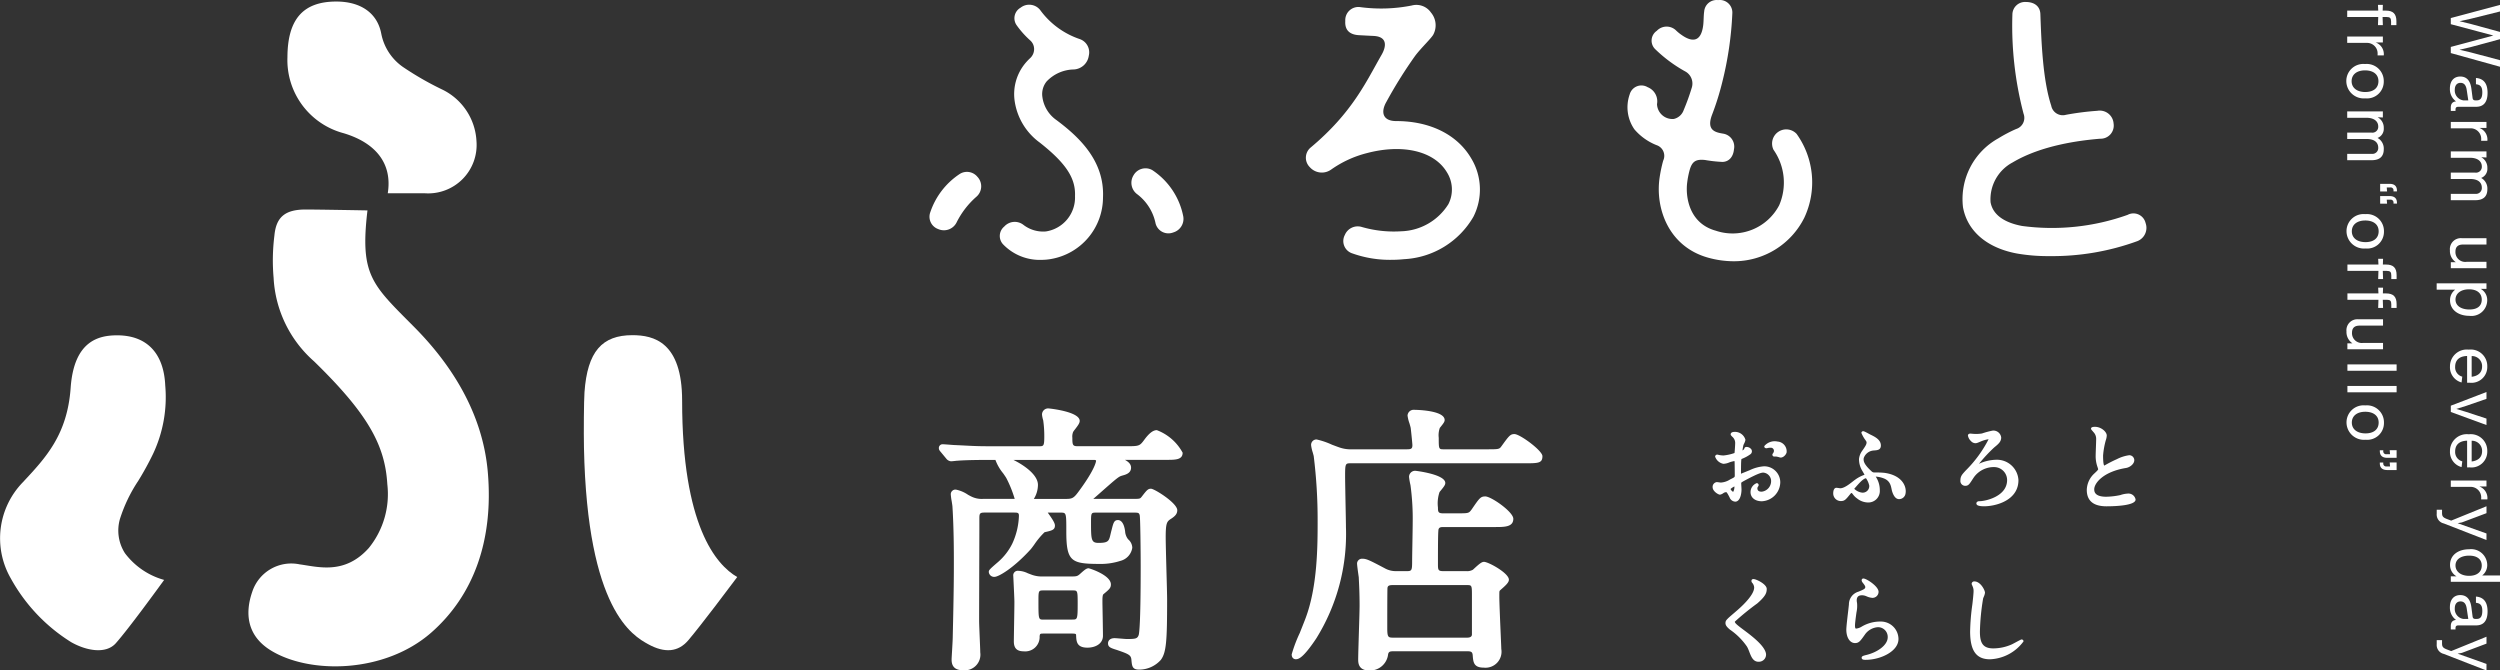 <svg xmlns="http://www.w3.org/2000/svg" width="261" height="70" viewBox="0 0 261 70"><rect x="0" y="0" width="261" height="70" fill="#333333" stroke="none"/><g transform="translate(-271.512 -310.893)"><g transform="translate(369.528 353.533)"><path d="M392.285,355.825c-.388,0-.8.315-1.3.993s-.542.685-1.936.685h-5.031c-.512,0-.552-.131-.552-.876a1.253,1.253,0,0,1,.087-.627,2.975,2.975,0,0,1,.188-.257c.335-.434.492-.662.492-.882,0-.979-3.185-1.3-3.218-1.3a.637.637,0,0,0-.716.656,3.062,3.062,0,0,0,.124.585,11.72,11.72,0,0,1,.113,1.651c0,.989-.059,1.053-.492,1.053h-5.387c-1.345,0-2.063-.06-3.382-.12-.1,0-.368-.02-.636-.042-.292-.022-.583-.044-.689-.044a.384.384,0,0,0-.421.39c0,.177.062.252.2.416l.579.7a.7.7,0,0,0,.5.272c.049,0,.2-.015.348-.031.115-.013.228-.026.3-.028,1.015-.087,3.043-.087,3.71-.087h.268a4.808,4.808,0,0,0,.807,1.4c.155.223.288.414.346.525a12.125,12.125,0,0,1,.859,2.145,1.16,1.16,0,0,1-.13,0h-3.18a2.411,2.411,0,0,1-1.252-.265c-.054-.025-.167-.087-.306-.162a3.484,3.484,0,0,0-1.268-.543.489.489,0,0,0-.538.478,6.066,6.066,0,0,0,.093.714c.042.259.084.516.086.632.144,2.315.144,4.762.144,5.808,0,1.124,0,2.821-.117,7.77,0,.217-.038.88-.071,1.44-.025.426-.047.8-.047.885,0,.279,0,1.128,1.157,1.128a1.638,1.638,0,0,0,1.833-1.864c0-.231-.029-.893-.058-1.576-.029-.713-.06-1.449-.06-1.72,0-1.327.018-7.107.025-9.527l0-1.07c0-.552,0-.7.523-.7h3.147c.383,0,.461.057.461.346a7.451,7.451,0,0,1-.7,2.91,6.155,6.155,0,0,1-1.466,1.894c-.916.789-.98.858-.98,1.053a.559.559,0,0,0,.6.509c.415,0,1.977-.9,3.774-2.878.069-.076.2-.251.357-.468a8.018,8.018,0,0,1,1.091-1.314c.764-.171,1.083-.242,1.083-.7,0-.23-.188-.569-.751-1.347h1.33c.609,0,.609,0,.609,1.963,0,3.24.543,3.395,3.723,3.395a6.709,6.709,0,0,0,1.911-.316,1.669,1.669,0,0,0,1.254-1.373,1.194,1.194,0,0,0-.43-.879,1.471,1.471,0,0,1-.319-.838c-.138-1.059-.563-1.174-.74-1.174-.413,0-.483.286-.672,1.039-.288,1.05-.128,1.344-1.356,1.344-.749,0-.791-.294-.791-2.051,0-1.11.009-1.11.549-1.11h4c.4,0,.477.04.537.286.064.321.1,3.858.1,5.327,0,6.143-.164,7.05-.215,7.183-.142.372-.333.4-1.25.4-.08,0-.315-.02-.561-.04-.29-.024-.594-.049-.7-.049-.506,0-.685.291-.685.539,0,.4.286.492.919.691,1.3.446,1.488.541,1.527,1.071.058.611.091.984.8.984a3.038,3.038,0,0,0,2.268-1.018c.578-.782.655-1.979.655-6.32,0-.443-.035-1.742-.073-3.078-.037-1.412-.075-2.868-.075-3.4,0-1.5.124-1.649.55-1.926.474-.3.658-.55.658-.9,0-.753-2.389-2.245-2.746-2.245-.321,0-.445.162-.966.833-.16.2-.182.226-.743.226h-4.314c.031-.024.062-.053.1-.082l.319-.279c2.212-1.952,2.221-1.954,2.631-2.076.334-.091.895-.242.895-.82,0-.4-.323-.641-.643-.816h4.371c.888,0,1.657,0,1.657-.744A5.121,5.121,0,0,0,392.285,355.825Zm-8.186,6.436c-.5.685-.676.744-1.352.744h-3.3l.015-.028a2.813,2.813,0,0,0,.412-1.434c0-1.044-1.405-2.035-2.562-2.611h8.377c.085,0,.226,0,.255.08C385.947,359.019,385.921,359.81,384.1,362.261Z" transform="translate(-369.528 -353.558)" fill="#fff"/><path d="M386.661,377.288c0-.478-.04-2.6-.055-3.386l0-.292c0-.588.075-.639.146-.69.566-.474.738-.618.738-.988,0-.973-2.233-1.686-2.333-1.686-.2,0-.392.141-.829.536-.062.055-.111.1-.144.126-.206.164-.326.193-.793.193h-3.028a3.054,3.054,0,0,1-1.15-.184l-.4-.151a2.447,2.447,0,0,0-.977-.255.476.476,0,0,0-.538.539c0,.029.013.261.028.585.034.7.089,1.822.089,2.123,0,.33-.013,1.246-.029,2.136-.013.858-.029,1.7-.029,1.984,0,.718.322,1.039,1.04,1.039a1.5,1.5,0,0,0,1.651-1.578c.04-.261.042-.277.439-.277h2.936c.433,0,.433.058.435.186.026.632.055,1.286,1.183,1.286C385.843,378.534,386.661,378.148,386.661,377.288Zm-3.189-1.684h-3.025c-.521,0-.521,0-.521-2.052,0-.971.035-.993.521-.993H383.5c.492,0,.521,0,.521,1.317C384.024,375.6,383.984,375.6,383.472,375.6Z" transform="translate(-369.528 -353.558)" fill="#fff"/><path d="M418.386,357.826h-5.709a3.63,3.63,0,0,1-1.4-.219c-.118-.04-.386-.142-.7-.259a7.969,7.969,0,0,0-1.618-.552.563.563,0,0,0-.567.6,3.952,3.952,0,0,0,.173.767c.046.166.088.314.1.377a53.886,53.886,0,0,1,.408,6.745c0,2.564,0,6.857-1.274,10.214-.071.193-.322.823-.59,1.5a14.511,14.511,0,0,0-.844,2.234c0,.494.379.51.421.51.277,0,.751-.085,2.143-2.17a20.633,20.633,0,0,0,3.1-11.615c0-.372-.022-1.451-.044-2.557-.022-1.166-.044-2.362-.044-2.8,0-1.288.039-1.316.58-1.316h18.128c1.454,0,1.893,0,1.893-.745,0-.576-2.347-2.305-2.921-2.305-.437,0-.572.189-1.33,1.232-.25.353-.255.359-1.613.359h-4.41c-.543,0-.552,0-.552-1.2a2.3,2.3,0,0,1,.108-1.023c.025-.04.085-.111.147-.189.237-.3.363-.463.363-.642,0-1.055-3.156-1.069-3.187-1.069a.634.634,0,0,0-.687.6,3.908,3.908,0,0,0,.2.815c.062.213.122.415.131.488.093.8.175,1.686.175,1.786C418.966,357.767,418.829,357.826,418.386,357.826Z" transform="translate(-369.528 -353.558)" fill="#fff"/><path d="M428.248,378.673c0-.1-.027-.718-.062-1.518-.062-1.429-.144-3.386-.144-3.927,0-.6,0-.6.08-.678.022-.022.066-.062.124-.113.549-.478.795-.738.795-1,0-.689-2.143-1.863-2.6-1.863-.224,0-.459.181-1.013.689-.073.068-.133.124-.148.135a1.207,1.207,0,0,1-.694.146h-2.4c-.532,0-.552-.137-.552-.727,0-2.061.009-3.463.064-3.647.06-.153.151-.229.488-.229h5.423c.973,0,1.893,0,1.893-.862,0-.72-2.309-2.333-2.923-2.333-.5,0-.618.179-1.414,1.34-.312.424-.312.424-1.529.424h-1.481c-.5,0-.521-.175-.521-.607a3.638,3.638,0,0,1,.164-1.608c.025-.039.087-.11.155-.195.311-.378.448-.565.448-.757,0-.918-3.1-1.275-3.129-1.275a.636.636,0,0,0-.656.656,7.371,7.371,0,0,0,.151.847,26.2,26.2,0,0,1,.23,3.978c0,.273-.013,1.068-.027,1.884-.015.86-.031,1.744-.031,2.061,0,.973-.04,1.05-.551,1.05h-1.131a2.328,2.328,0,0,1-1.2-.312c-1.576-.833-1.888-.982-2.3-.982a.517.517,0,0,0-.568.479c0,.15.053.6.178,1.458l.006.168c.033.621.08,1.558.08,2.788,0,.4-.033,1.552-.071,2.719-.035,1.217-.075,2.454-.075,2.9,0,.316,0,1.156,1.156,1.156a1.9,1.9,0,0,0,1.968-1.7c.056-.217.136-.306.5-.306h7.835c.4,0,.481.138.5.463.055.667.1,1.244,1.15,1.244A1.672,1.672,0,0,0,428.248,378.673Zm-3.559-1.185h-7.738c-.534,0-.609-.064-.609-1.053,0-2.371.009-4.007.022-4.144.033-.164.093-.29.528-.29h7.768c.485,0,.521.022.521.961l0,4.224C425.159,377.388,424.99,377.488,424.689,377.488Z" transform="translate(-369.528 -353.558)" fill="#fff"/></g><g transform="translate(516.467 311.405)"><path d="M532.512,317.863l-5.137-1.429v-.642l4.444-1.19-4.444-1.184v-.641l5.137-1.372v.686l-3.066.764-1.155.253,1.155.281,3.066.838v.757l-3.066.83-1.162.273,1.162.275,3.066.815Z" transform="translate(-516.467 -311.405)" fill="#fff"/><path d="M527.866,322.475h-.491v-.354c0-.4.181-.613.548-.642a1.58,1.58,0,0,1-.641-1.349c0-.758.4-1.248,1.082-1.248.613,0,1.046.367,1.161,1.269l.123.953c.021.18.108.267.282.267h.158c.39,0,.577-.26.577-.837,0-.534-.166-.8-.664-.844v-.657c.822.065,1.213.592,1.213,1.551,0,.924-.376,1.458-1.191,1.458H528.19c-.245,0-.324.079-.324.324Zm.815-1.1h.52l-.166-1.111c-.08-.519-.311-.722-.643-.722-.382,0-.6.281-.6.714A1.046,1.046,0,0,0,528.681,321.371Z" transform="translate(-516.467 -311.405)" fill="#fff"/><path d="M531.191,325.6h-.649a2.3,2.3,0,0,0,.008-.238,1.1,1.1,0,0,0-1.14-1.068h-2.035v-.664H531.1v.621h-.75a1.289,1.289,0,0,1,.851,1.212A.749.749,0,0,1,531.191,325.6Z" transform="translate(-516.467 -311.41)" fill="#fff"/><path d="M529.93,331.8h-2.555v-.664h2.547a.611.611,0,0,0,.693-.642c0-.432-.26-.909-1.219-.909h-2.021v-.664h2.547a.61.61,0,0,0,.693-.641c0-.433-.3-.91-1.256-.91h-1.984v-.663H531.1v.634l-.548-.028a1.237,1.237,0,0,1,.641,1.133,1.015,1.015,0,0,1-.649,1.031,1.26,1.26,0,0,1,.649,1.183C531.191,331.393,530.795,331.8,529.93,331.8Z" transform="translate(-516.467 -311.411)" fill="#fff"/><path d="M531.1,338.9h-3.723v-.621h.527a1.416,1.416,0,0,1-.62-1.248,1.146,1.146,0,0,1,1.233-1.263H531.1v.664h-2.453c-.512,0-.787.238-.787.744a1.022,1.022,0,0,0,1.169,1.06H531.1Z" transform="translate(-516.467 -311.414)" fill="#fff"/><path d="M529.323,343.878c-1.154,0-2.027-.62-2.027-1.63a1.36,1.36,0,0,1,.534-1.1H525.9v-.663H531.1v.577h-.6a1.341,1.341,0,0,1,.678,1.219A1.646,1.646,0,0,1,529.323,343.878Zm0-.663c.851,0,1.284-.39,1.284-1.031,0-.621-.447-1.076-1.327-1.076s-1.414.455-1.414,1.076C527.866,342.825,528.457,343.215,529.323,343.215Z" transform="translate(-516.467 -311.416)" fill="#fff"/><path d="M529.078,350.864v-2.792c-.837.022-1.248.454-1.248,1.126a1,1,0,0,0,.743,1.031l-.072.606a1.635,1.635,0,0,1-1.212-1.659,1.757,1.757,0,0,1,1.962-1.768,1.727,1.727,0,0,1,1.933,1.754,1.653,1.653,0,0,1-1.861,1.7Zm.476-2.784v2.164c.707-.087,1.089-.47,1.089-1.075A1.053,1.053,0,0,0,529.554,348.08Z" transform="translate(-516.467 -311.419)" fill="#fff"/><path d="M531.1,355.282l-3.723-1.363v-.657l3.723-1.428v.714l-2.15.743-1,.311,1,.3,2.15.706Z" transform="translate(-516.467 -311.42)" fill="#fff"/><path d="M529.078,359.709v-2.791c-.837.021-1.248.454-1.248,1.125a1.006,1.006,0,0,0,.743,1.032l-.072.6a1.634,1.634,0,0,1-1.212-1.659,1.756,1.756,0,0,1,1.962-1.767,1.726,1.726,0,0,1,1.933,1.753,1.652,1.652,0,0,1-1.861,1.7Zm.476-2.784v2.164c.707-.086,1.089-.469,1.089-1.075A1.054,1.054,0,0,0,529.554,356.925Z" transform="translate(-516.467 -311.422)" fill="#fff"/><path d="M531.191,363.046h-.649a2.307,2.307,0,0,0,.008-.238,1.1,1.1,0,0,0-1.14-1.068h-2.035v-.663H531.1v.62h-.75a1.288,1.288,0,0,1,.851,1.212A.754.754,0,0,1,531.191,363.046Z" transform="translate(-516.467 -311.423)" fill="#fff"/><path d="M531.1,367.294l-4.451-1.732a.954.954,0,0,1-.743-1.025v-.411h.555v.346c0,.34.108.469.5.621l.455.173,3.686-1.5v.721l-2.568.966-.447.08,3.015,1.075Z" transform="translate(-516.467 -311.425)" fill="#fff"/><path d="M532.512,371.661h-5.137v-.576h.592a1.362,1.362,0,0,1-.671-1.2c0-1.011.844-1.624,2-1.624a1.677,1.677,0,0,1,1.883,1.609,1.368,1.368,0,0,1-.526,1.126h1.861Zm-3.232-.627c.88,0,1.327-.447,1.327-1.068,0-.642-.461-1.039-1.313-1.039s-1.428.382-1.428,1.025C527.866,370.572,528.4,371.034,529.28,371.034Z" transform="translate(-516.467 -311.43)" fill="#fff"/><path d="M527.866,376.637h-.491v-.354c0-.4.181-.613.548-.642a1.579,1.579,0,0,1-.641-1.349c0-.757.4-1.248,1.082-1.248.613,0,1.046.368,1.161,1.27l.123.952c.021.18.108.267.282.267h.158c.39,0,.577-.26.577-.837,0-.534-.166-.8-.664-.844V373.2c.822.065,1.213.592,1.213,1.551,0,.924-.376,1.458-1.191,1.458H528.19c-.245,0-.324.079-.324.324Zm.815-1.1h.52l-.166-1.111c-.08-.519-.311-.721-.643-.721-.382,0-.6.281-.6.714A1.046,1.046,0,0,0,528.681,375.533Z" transform="translate(-516.467 -311.43)" fill="#fff"/><path d="M531.1,380.918l-4.451-1.731a.954.954,0,0,1-.743-1.025v-.411h.555v.346c0,.339.108.469.5.62l.455.174,3.686-1.5v.721l-2.568.966-.447.08,3.015,1.074Z" transform="translate(-516.467 -311.43)" fill="#fff"/><path d="M520.672,312.668h-.418l.029.851h-.512l.029-.851h-3.24V312h3.24l-.029-.6h.512l-.021.6h.317c.779,0,1.118.34,1.118,1.118v.4h-.556v-.382C521.141,312.783,521.026,312.668,520.672,312.668Z" transform="translate(-516.467 -311.405)" fill="#fff"/><path d="M520.377,316.677h-.649c.007-.079.007-.151.007-.238a1.1,1.1,0,0,0-1.14-1.068H516.56v-.664h3.723v.621h-.75a1.289,1.289,0,0,1,.851,1.212A.859.859,0,0,1,520.377,316.677Z" transform="translate(-516.467 -311.405)" fill="#fff"/><path d="M518.422,317.577a1.78,1.78,0,0,1,1.955,1.81,1.752,1.752,0,0,1-1.926,1.775,1.821,1.821,0,0,1-1.984-1.8A1.778,1.778,0,0,1,518.422,317.577Zm.029,2.921c.844,0,1.37-.411,1.37-1.132s-.555-1.126-1.4-1.126-1.4.426-1.4,1.126C517.022,320.087,517.606,320.5,518.451,320.5Z" transform="translate(-516.467 -311.405)" fill="#fff"/><path d="M519.115,327.622H516.56v-.664h2.547a.61.61,0,0,0,.693-.641c0-.433-.26-.91-1.219-.91H516.56v-.664h2.547a.61.61,0,0,0,.693-.641c0-.433-.3-.91-1.256-.91H516.56v-.664h3.723v.636l-.548-.029a1.238,1.238,0,0,1,.642,1.133,1.016,1.016,0,0,1-.649,1.031,1.262,1.262,0,0,1,.649,1.184C520.377,327.211,519.98,327.622,519.115,327.622Z" transform="translate(-516.467 -311.409)" fill="#fff"/><path d="M520.976,330.093q.778,0,.778.714v.073h-.36v-.073a.3.3,0,0,0-.34-.339h-.367l.036.419H520v-.794Zm0,1.277q.778,0,.778.714v.072h-.36v-.072a.3.3,0,0,0-.34-.339h-.367l.036.419H520v-.794Z" transform="translate(-516.467 -311.412)" fill="#fff"/><path d="M518.444,333.257a1.78,1.78,0,0,1,1.954,1.811,1.752,1.752,0,0,1-1.926,1.775,1.821,1.821,0,0,1-1.984-1.8A1.78,1.78,0,0,1,518.444,333.257Zm.028,2.922c.844,0,1.371-.411,1.371-1.132s-.556-1.126-1.4-1.126-1.4.426-1.4,1.126C517.044,335.768,517.628,336.179,518.472,336.179Z" transform="translate(-516.467 -311.413)" fill="#fff"/><path d="M520.694,339.184h-.418l.028.852h-.511l.028-.852h-3.239v-.663h3.239l-.028-.6h.511l-.021.6h.317c.78,0,1.118.339,1.118,1.118v.4h-.555v-.383C521.163,339.3,521.048,339.184,520.694,339.184Z" transform="translate(-516.467 -311.415)" fill="#fff"/><path d="M520.694,342.2h-.418l.028.851h-.511l.028-.851h-3.239v-.664h3.239l-.028-.6h.511l-.021.6h.317c.78,0,1.118.34,1.118,1.119v.4h-.555v-.382C521.163,342.312,521.048,342.2,520.694,342.2Z" transform="translate(-516.467 -311.416)" fill="#fff"/><path d="M520.3,347.368h-3.722v-.621h.527a1.417,1.417,0,0,1-.621-1.248,1.145,1.145,0,0,1,1.233-1.262H520.3v.663h-2.453c-.512,0-.786.239-.786.744a1.022,1.022,0,0,0,1.169,1.06h2.07Z" transform="translate(-516.467 -311.417)" fill="#fff"/><path d="M521.718,348.951v.664h-5.136v-.664Z" transform="translate(-516.467 -311.419)" fill="#fff"/><path d="M521.718,351.2v.663h-5.136V351.2Z" transform="translate(-516.467 -311.419)" fill="#fff"/><path d="M518.444,353.233a1.78,1.78,0,0,1,1.954,1.811,1.752,1.752,0,0,1-1.926,1.775,1.821,1.821,0,0,1-1.984-1.8A1.78,1.78,0,0,1,518.444,353.233Zm.028,2.922c.844,0,1.371-.411,1.371-1.132s-.556-1.126-1.4-1.126-1.4.426-1.4,1.126C517.044,355.744,517.628,356.155,518.472,356.155Z" transform="translate(-516.467 -311.421)" fill="#fff"/><path d="M520.326,357.92v.071a.3.3,0,0,0,.339.34h.368l-.036-.419h.721v.794h-.973q-.78,0-.78-.715v-.071Zm0,1.276v.073a.3.3,0,0,0,.339.338h.368l-.036-.418h.721v.794h-.973c-.52,0-.78-.239-.78-.714V359.2Z" transform="translate(-516.467 -311.422)" fill="#fff"/></g><g transform="translate(368.546 310.893)"><path d="M476.447,332.515c.442,2.495,2.494,4.26,5.63,4.844a18.841,18.841,0,0,0,3.356.272,25.95,25.95,0,0,0,9.24-1.571,1.489,1.489,0,0,0,.837-1.887,1.3,1.3,0,0,0-1.872-.85,23.471,23.471,0,0,1-11.026,1.16c-1.342-.25-3-.883-3.285-2.479a4.357,4.357,0,0,1,2.307-4.155c3.023-1.8,7.023-2.3,9.137-2.474a1.37,1.37,0,0,0,1.4-1.579,1.449,1.449,0,0,0-1.7-1.335,29.066,29.066,0,0,0-3.266.416,1.228,1.228,0,0,1-1.545-.955c-.89-2.7-1.032-6.741-1.133-9.557-.03-.845-.664-1.266-1.521-1.265a1.321,1.321,0,0,0-1.4,1.307,36.191,36.191,0,0,0,1.165,10.357,1.218,1.218,0,0,1-.78,1.6,14.67,14.67,0,0,0-1.846.968A7.25,7.25,0,0,0,476.447,332.515Z" transform="translate(-368.546 -310.893)" fill="#fff"/><g transform="translate(21.089 17.568)"><path d="M392.036,335.606Z" transform="translate(-389.635 -328.461)" fill="#fff"/><path d="M395.029,333.408a7.514,7.514,0,0,0-3.218-4.756,1.435,1.435,0,0,0-1.945.521,1.482,1.482,0,0,0,.331,1.967,5.1,5.1,0,0,1,1.96,3.092,1.384,1.384,0,0,0,1.846.927A1.476,1.476,0,0,0,395.029,333.408Z" transform="translate(-389.635 -328.461)" fill="#fff"/></g><path d="M412.6,337.313a11.672,11.672,0,0,0,4.185.706,12.812,12.812,0,0,0,1.31-.068,8.889,8.889,0,0,0,7.24-4.427,6.278,6.278,0,0,0-.238-6.114c-1.453-2.468-4.3-3.877-7.818-3.877-1.443,0-1.63-.962-1.025-2.01a46.9,46.9,0,0,1,3.032-4.845c.642-.83,1.568-1.7,1.841-2.134a2.061,2.061,0,0,0-.218-2.336,1.856,1.856,0,0,0-2.013-.74,16.4,16.4,0,0,1-5.351.172,1.37,1.37,0,0,0-1.585,1.441c-.074,1.1.634,1.442,1.424,1.485.444.025,1.079.057,1.534.079,1.44.072,1.348,1.07.832,1.968-1.609,2.795-3.033,6.026-7.412,9.688a1.384,1.384,0,0,0-.075,2.05,1.672,1.672,0,0,0,2.232.237,11.239,11.239,0,0,1,3.683-1.7c3.788-1.009,7.087-.224,8.4,2.006a3.358,3.358,0,0,1,.147,3.31,6.015,6.015,0,0,1-4.929,2.835,12.038,12.038,0,0,1-4.114-.45,1.457,1.457,0,0,0-1.767.831A1.35,1.35,0,0,0,412.6,337.313Z" transform="translate(-368.546 -310.893)" fill="#fff"/><path d="M449.863,337.8a9.98,9.98,0,0,0,2.625.368,8.205,8.205,0,0,0,7.391-4.538,8.693,8.693,0,0,0-.8-8.757,1.479,1.479,0,0,0-2.411,1.658,5.969,5.969,0,0,1,.59,5.793,5.492,5.492,0,0,1-6.62,2.654c-2.789-.767-3.184-3.545-2.978-5.064a9.052,9.052,0,0,1,.261-1.3c.253-.869.647-1.123,1.6-1.017a14.2,14.2,0,0,0,1.809.2c.65-.008,1.131-.487,1.209-1.319a1.37,1.37,0,0,0-1.106-1.628c-.791-.133-1.794-.31-1.2-1.93a28.531,28.531,0,0,0,1.091-3.481,35.629,35.629,0,0,0,1.043-7.151,1.31,1.31,0,0,0-1.485-1.385,1.3,1.3,0,0,0-1.454,1.2c-.063.419-.046.962-.1,1.416-.231,1.885-1.258,1.751-2.315.983a4.4,4.4,0,0,1-.5-.41,1.411,1.411,0,0,0-2.03.018,1.239,1.239,0,0,0-.184,1.9,14.67,14.67,0,0,0,3.19,2.362,1.437,1.437,0,0,1,.653,1.648,23.608,23.608,0,0,1-.852,2.362,1.427,1.427,0,0,1-1.029.929,1.61,1.61,0,0,1-1.757-1.552,1.584,1.584,0,0,0-.978-1.764,1.267,1.267,0,0,0-1.873.748,4.037,4.037,0,0,0,.494,3.657,5.891,5.891,0,0,0,2.3,1.643,1.176,1.176,0,0,1,.7,1.627,14.828,14.828,0,0,0-.384,1.852C444.331,332.711,445.744,336.664,449.863,337.8Z" transform="translate(-368.546 -310.893)" fill="#fff"/><g transform="translate(0 17.946)"><path d="M371.666,329.084a7.733,7.733,0,0,0-3.027,3.954,1.365,1.365,0,0,0,.81,1.766,1.481,1.481,0,0,0,1.912-.65,8.733,8.733,0,0,1,2.082-2.717,1.437,1.437,0,0,0,.106-2.09A1.409,1.409,0,0,0,371.666,329.084Z" transform="translate(-368.546 -328.839)" fill="#fff"/><path d="M374.6,331.3h0Z" transform="translate(-368.546 -328.839)" fill="#fff"/></g><g transform="translate(7.343 0.499)"><path d="M376.264,336.431a5.3,5.3,0,0,0,3.966,1.592,5.727,5.727,0,0,0,.981-.085,6.537,6.537,0,0,0,5.454-6.441c.164-3.776-2.425-6.248-4.85-8.062a3.5,3.5,0,0,1-1.476-2.406,2.084,2.084,0,0,1,.44-1.631,4,4,0,0,1,2.854-1.253,1.668,1.668,0,0,0,1.549-1.434,1.468,1.468,0,0,0-.968-1.747,8.446,8.446,0,0,1-4.111-3.028,1.46,1.46,0,0,0-2.049-.235,1.262,1.262,0,0,0-.418,1.807,9.544,9.544,0,0,0,1.45,1.623,1.2,1.2,0,0,1,.387.894,1.278,1.278,0,0,1-.411.935,5.473,5.473,0,0,0-.568.609,5.04,5.04,0,0,0-1.056,3.837,6.512,6.512,0,0,0,2.633,4.378c2.728,2.154,3.753,3.709,3.672,5.586a3.584,3.584,0,0,1-3.035,3.685,3.375,3.375,0,0,1-2.352-.688,1.474,1.474,0,0,0-2,.178A1.273,1.273,0,0,0,376.264,336.431Z" transform="translate(-375.889 -311.392)" fill="#fff"/><path d="M377.633,333.7Z" transform="translate(-375.889 -311.392)" fill="#fff"/></g></g><g transform="translate(450.304 355.459)"><path d="M457.085,357.015a1.412,1.412,0,0,0-1.374.467.176.176,0,0,0,.138.224.335.335,0,0,0,.163,0,1.214,1.214,0,0,1,.436-.042.325.325,0,0,1,.238.445.457.457,0,0,1-.049.1l-.021.032a.269.269,0,0,0-.06.1.192.192,0,0,0,.145.237c.038.009.1-.008.257.006a2.075,2.075,0,0,1,.377.095c.286.069.627-.236.7-.529A1.029,1.029,0,0,0,457.085,357.015Z" transform="translate(-450.304 -355.484)" fill="#fff"/><path d="M455.683,359.6a4.111,4.111,0,0,0-1.511.41c-.063.024-.226.09-.4.161s-.4.16-.5.205v-.01c0-.087,0-1.02.018-1.233a1.5,1.5,0,0,1,.032-.292.129.129,0,0,1,.042-.018l.04-.017a3.865,3.865,0,0,0,.825-.447.377.377,0,0,0,.052-.608.619.619,0,0,0-.5-.167l-.043.014a.2.2,0,0,0-.122.17c0,.04-.139.158-.188.179.011-.138.054-.36.077-.473.009-.044.016-.079.015-.079.008-.023.032-.076.061-.138a1.281,1.281,0,0,0,.154-.422,1.13,1.13,0,0,0-1.176-.826c-.182,0-.366.079-.366.256,0,.062.025.105.18.26a.841.841,0,0,1,.29.7c0,.124-.044.841-.069.988a4.817,4.817,0,0,1-1.156.257,3.046,3.046,0,0,1-.449-.049.588.588,0,0,1-.064-.016.519.519,0,0,0-.127-.025.214.214,0,0,0-.226.215,1.138,1.138,0,0,0,.866.747,1.836,1.836,0,0,0,.652-.163l.106-.035c.057-.019.32-.082.386-.093a.189.189,0,0,1,.022.093c.009.165.018,1.169.018,1.4,0,.189,0,.189-.488.429a2.02,2.02,0,0,1-.975.325c-.03,0-.108-.012-.187-.024-.1-.014-.192-.026-.224-.026a.5.5,0,0,0-.437.536c0,.418.585.777.767.777a.828.828,0,0,0,.361-.166.776.776,0,0,1,.089-.05.623.623,0,0,1,.181-.044h.04c.029.012.11.114.329.538a.668.668,0,0,0,.591.451c.519,0,.657-.828.657-1.267,0-.05-.008-.185-.016-.324s-.015-.281-.015-.336c0-.072,0-.081.543-.372,1.249-.662,1.576-.733,1.762-.733a.89.89,0,0,1,.814.954,1.112,1.112,0,0,1-.925,1.031c-.334.034-.505-.111-.505-.334a.3.3,0,0,1,.072-.2.244.244,0,0,0,.058-.151.2.2,0,0,0-.2-.2,1,1,0,0,0-.646.936c0,.572.473.956,1.177.956a2.02,2.02,0,0,0,1.928-2A1.677,1.677,0,0,0,455.683,359.6Zm-3.1,2.1a1,1,0,0,1-.13.57.661.661,0,0,1-.275-.3A1.911,1.911,0,0,1,452.586,361.7Z" transform="translate(-450.304 -355.484)" fill="#fff"/><path d="M468.216,360.279a9.142,9.142,0,0,0-.989-.033.415.415,0,0,1-.3-.1c-.809-.739-.889-1.078-.843-1.4a1.187,1.187,0,0,1,1.014-.795c.417-.027.777-.052.777-.525,0-.61-.635-.916-1.1-1.14l-.036-.019c-.65-.352-.675-.349-.774-.323a.186.186,0,0,0-.124.172,3.661,3.661,0,0,0,.329.615c.211.295.211.308.211.385,0,.2-.12.376-.411.8l-.071.1a1.777,1.777,0,0,0-.308.83,2.387,2.387,0,0,0,.271,1.1l.038.065c.058.1.221.375.269.466l-.066.03a3.755,3.755,0,0,0-.906.486c-.317.217-1.047.9-1.56.9-.029,0-.1-.012-.179-.024-.094-.013-.188-.026-.221-.026-.211,0-.337.22-.337.586a.794.794,0,0,0,.787.8c.4,0,.517-.146.966-.7.056-.072.117-.143.161-.144.089.011.2.31.575.569a1.848,1.848,0,0,0,1.108.422,1.2,1.2,0,0,0,1.267-1.276,2.551,2.551,0,0,0-.427-1.426,2.873,2.873,0,0,1,.895.209c.737.317.7.971.824,1.357s.345.786.71.786a.678.678,0,0,0,.686-.6C470.577,361.766,470.154,360.532,468.216,360.279Zm-1.555,1.334a.684.684,0,0,1-.755.735,1.435,1.435,0,0,1-.812-.4c.3-.33.887-1.075,1.228-1.1A2.085,2.085,0,0,1,466.661,361.613Z" transform="translate(-450.304 -355.484)" fill="#fff"/><path d="M479.931,358.916a4.6,4.6,0,0,0-1.582.32c-.025.009-.077.033-.14.062l-.093.044a16.026,16.026,0,0,1,1.588-1.708c.441-.363.733-.6.733-1.043a.82.82,0,0,0-.9-.717,8.941,8.941,0,0,0-1.112.3,3.844,3.844,0,0,1-.987.029c-.107-.01-.2-.018-.227-.018-.142,0-.257.088-.246.206a1.015,1.015,0,0,0,.316.575.633.633,0,0,0,.46.223c.291.01.653-.313,1.38-.414a12.753,12.753,0,0,1-2.382,3.257c-.383.415-.559.6-.559,1.028a.505.505,0,0,0,.517.577c.374,0,.473-.273.9-.906a2.559,2.559,0,0,1,2.163-1.048,1.356,1.356,0,0,1,1.294,1.351c0,1.774-2.4,2.22-2.868,2.207-.384-.01-.438.333-.186.443.675.3,4.238-.041,4.238-2.636A2.251,2.251,0,0,0,479.931,358.916Z" transform="translate(-450.304 -355.484)" fill="#fff"/><path d="M493.666,362.447a2.821,2.821,0,0,0-.788.156,7.712,7.712,0,0,1-1.484.174c-1.244,0-1.244-.59-1.244-.784,0-.6.894-1.822,3.319-2.219.407-.067.863-.417.863-.816a.529.529,0,0,0-.527-.516,4.046,4.046,0,0,0-1.28.406,14.006,14.006,0,0,0-1.323.678c-.048-.034-.128-.217-.128-1.048a8.119,8.119,0,0,1,.284-1.6,1.688,1.688,0,0,0,.1-.5c-.009-.391-.594-.9-1.226-.9-.288,0-.416.061-.416.2,0,.086.115.177.235.334a1,1,0,0,1,.3.757c0,.133-.013.505-.026.864-.012.343-.024.674-.024.787a3.374,3.374,0,0,0,.181,1.226c.016.039.074.23.079.254,0,.076-.194.258-.383.434l0,0a2.413,2.413,0,0,0-.806,1.726c0,1.139.693,1.716,2.057,1.716,1.015,0,3.038-.092,3.038-.707A.754.754,0,0,0,493.666,362.447Z" transform="translate(-450.304 -355.484)" fill="#fff"/><path d="M455.959,372.4c0-.492-1.093-1.026-1.377-1.026-.041,0-.15,0-.192.086a.261.261,0,0,0,.036.285.817.817,0,0,1,.221.5c0,.323-.2.866-1.15,1.815-.805.806-1.745,1.442-1.822,1.737-.082.316.044.516.44.852a6.852,6.852,0,0,1,1.769,1.756c.369.593.432,1.724,1.369,1.59a.744.744,0,0,0,.63-.827c-.156-1.028-2.167-2.329-2.838-2.875-.3-.241-.418-.367-.418-.473a27.421,27.421,0,0,1,2.346-1.906C455.83,373.168,455.959,372.819,455.959,372.4Z" transform="translate(-450.304 -355.484)" fill="#fff"/><path d="M467.888,375.808a3.784,3.784,0,0,0-2.027.536,1.388,1.388,0,0,1-.573.2c-.031,0-.115,0-.115-.314,0-.236.077-.811.129-1.2.006-.042.018-.125.034-.222a3.1,3.1,0,0,0,.051-.944,1.231,1.231,0,0,1-.028-.361c.038-.327.232-.439.559-.439a1.236,1.236,0,0,1,.421.091,1.866,1.866,0,0,0,.639.18.636.636,0,0,0,.656-.627c0-.491-.874-1.105-1.284-1.3-.264-.122-.35-.113-.428-.048-.1.106-.032.245,0,.312.1.143.326.386.326.531,0,.177-.126.245-.709.485a1.377,1.377,0,0,0-1,1.324c-.01.127-.045.429-.087.786-.082.7-.184,1.573-.184,1.857,0,.822.373,1.4.906,1.4.4,0,.552-.208.988-.823l.043-.062a1.811,1.811,0,0,1,1.371-.775,1.016,1.016,0,0,1,1.014,1.053c0,.827-1.094,1.6-2.326,1.871l-.041.012c-.182.049-.355.1-.355.249,0,.225.261.225.417.225,1.54,0,3.428-.875,3.428-2.177A1.835,1.835,0,0,0,467.888,375.808Z" transform="translate(-450.304 -355.484)" fill="#fff"/><path d="M482.571,377.679c-.051,0-.061,0-.632.306-.167.089-.32.172-.38.2a4.787,4.787,0,0,1-1.959.425c-1.153,0-1.385-.674-1.385-1.764a23.932,23.932,0,0,1,.335-3.446c.006-.024.029-.08.055-.147a1.556,1.556,0,0,0,.14-.449c0-.277-.471-1.186-1.106-1.186a.263.263,0,0,0-.286.246c0,.035,0,.038.072.206.021.049.041.1.049.12a1.113,1.113,0,0,1,.079.434c0,.266-.086,1.067-.13,1.415a23.013,23.013,0,0,0-.23,2.8c0,2.01.637,2.908,2.067,2.908a4.552,4.552,0,0,0,3.507-1.867A.192.192,0,0,0,482.571,377.679Z" transform="translate(-450.304 -355.484)" fill="#fff"/></g><g transform="translate(271.512 311.054)"><path d="M288.649,371.462a7.683,7.683,0,0,1-4.09-2.786,4.38,4.38,0,0,1-.527-3.571,15.752,15.752,0,0,1,1.911-3.983,31.085,31.085,0,0,0,1.551-2.826,13.881,13.881,0,0,0,1.27-7.122c-.146-3.385-1.929-5.248-5.021-5.248-1.918,0-4.508.567-4.854,5.472s-2.6,7.308-4.992,9.868a8.392,8.392,0,0,0-1.266,10.023,18.147,18.147,0,0,0,6.307,6.668c1.579.9,3.64,1.286,4.678.1C284.989,376.5,288.04,372.3,288.649,371.462Z" transform="translate(-271.512 -311.079)" fill="#fff"/><path d="M342.726,352.748c0-6.129-2.964-6.838-5.194-6.838-3.151,0-4.7,1.69-5,5.966-.063.909-.087,4.148-.054,5.784.344,17.006,5.133,19.646,6.707,20.514,1.73.954,3.134.818,4.175-.4,1.311-1.533,4.536-5.835,5.118-6.613C346.269,369.883,342.726,365.793,342.726,352.748Z" transform="translate(-271.512 -311.079)" fill="#fff"/><path d="M322.437,360.188c-.544-6.242-3.9-11.315-7.662-15.109-4.438-4.47-5.7-5.4-4.9-12.194-.856-.016-5.2-.094-6.459-.094-2.113,0-3.054.767-3.25,2.649l-.009.094a20.762,20.762,0,0,0-.08,4.392,12.455,12.455,0,0,0,4.224,8.718c5.7,5.551,7.412,8.815,7.648,12.835a8.936,8.936,0,0,1-1.933,6.649c-2.521,2.82-5.283,1.969-7.225,1.708a4.287,4.287,0,0,0-4.942,2.859c-.768,2.217-.59,4.585,1.96,6.142,4.071,2.484,11.838,2.383,16.7-1.853C321,373.059,323.053,367.251,322.437,360.188Z" transform="translate(-271.512 -311.079)" fill="#fff"/><path d="M315.9,331.073a5.055,5.055,0,0,0,5.357-5.432,6.342,6.342,0,0,0-3.627-5.425,31.984,31.984,0,0,1-4.07-2.345,5.515,5.515,0,0,1-2.248-3.482c-.41-2.12-2.12-3.335-4.691-3.335-3.466,0-5.085,1.845-5.1,5.807a7.9,7.9,0,0,0,5.86,7.937c3.47,1.04,5.1,3.265,4.612,6.275Z" transform="translate(-271.512 -311.054)" fill="#fff"/></g></g></svg>